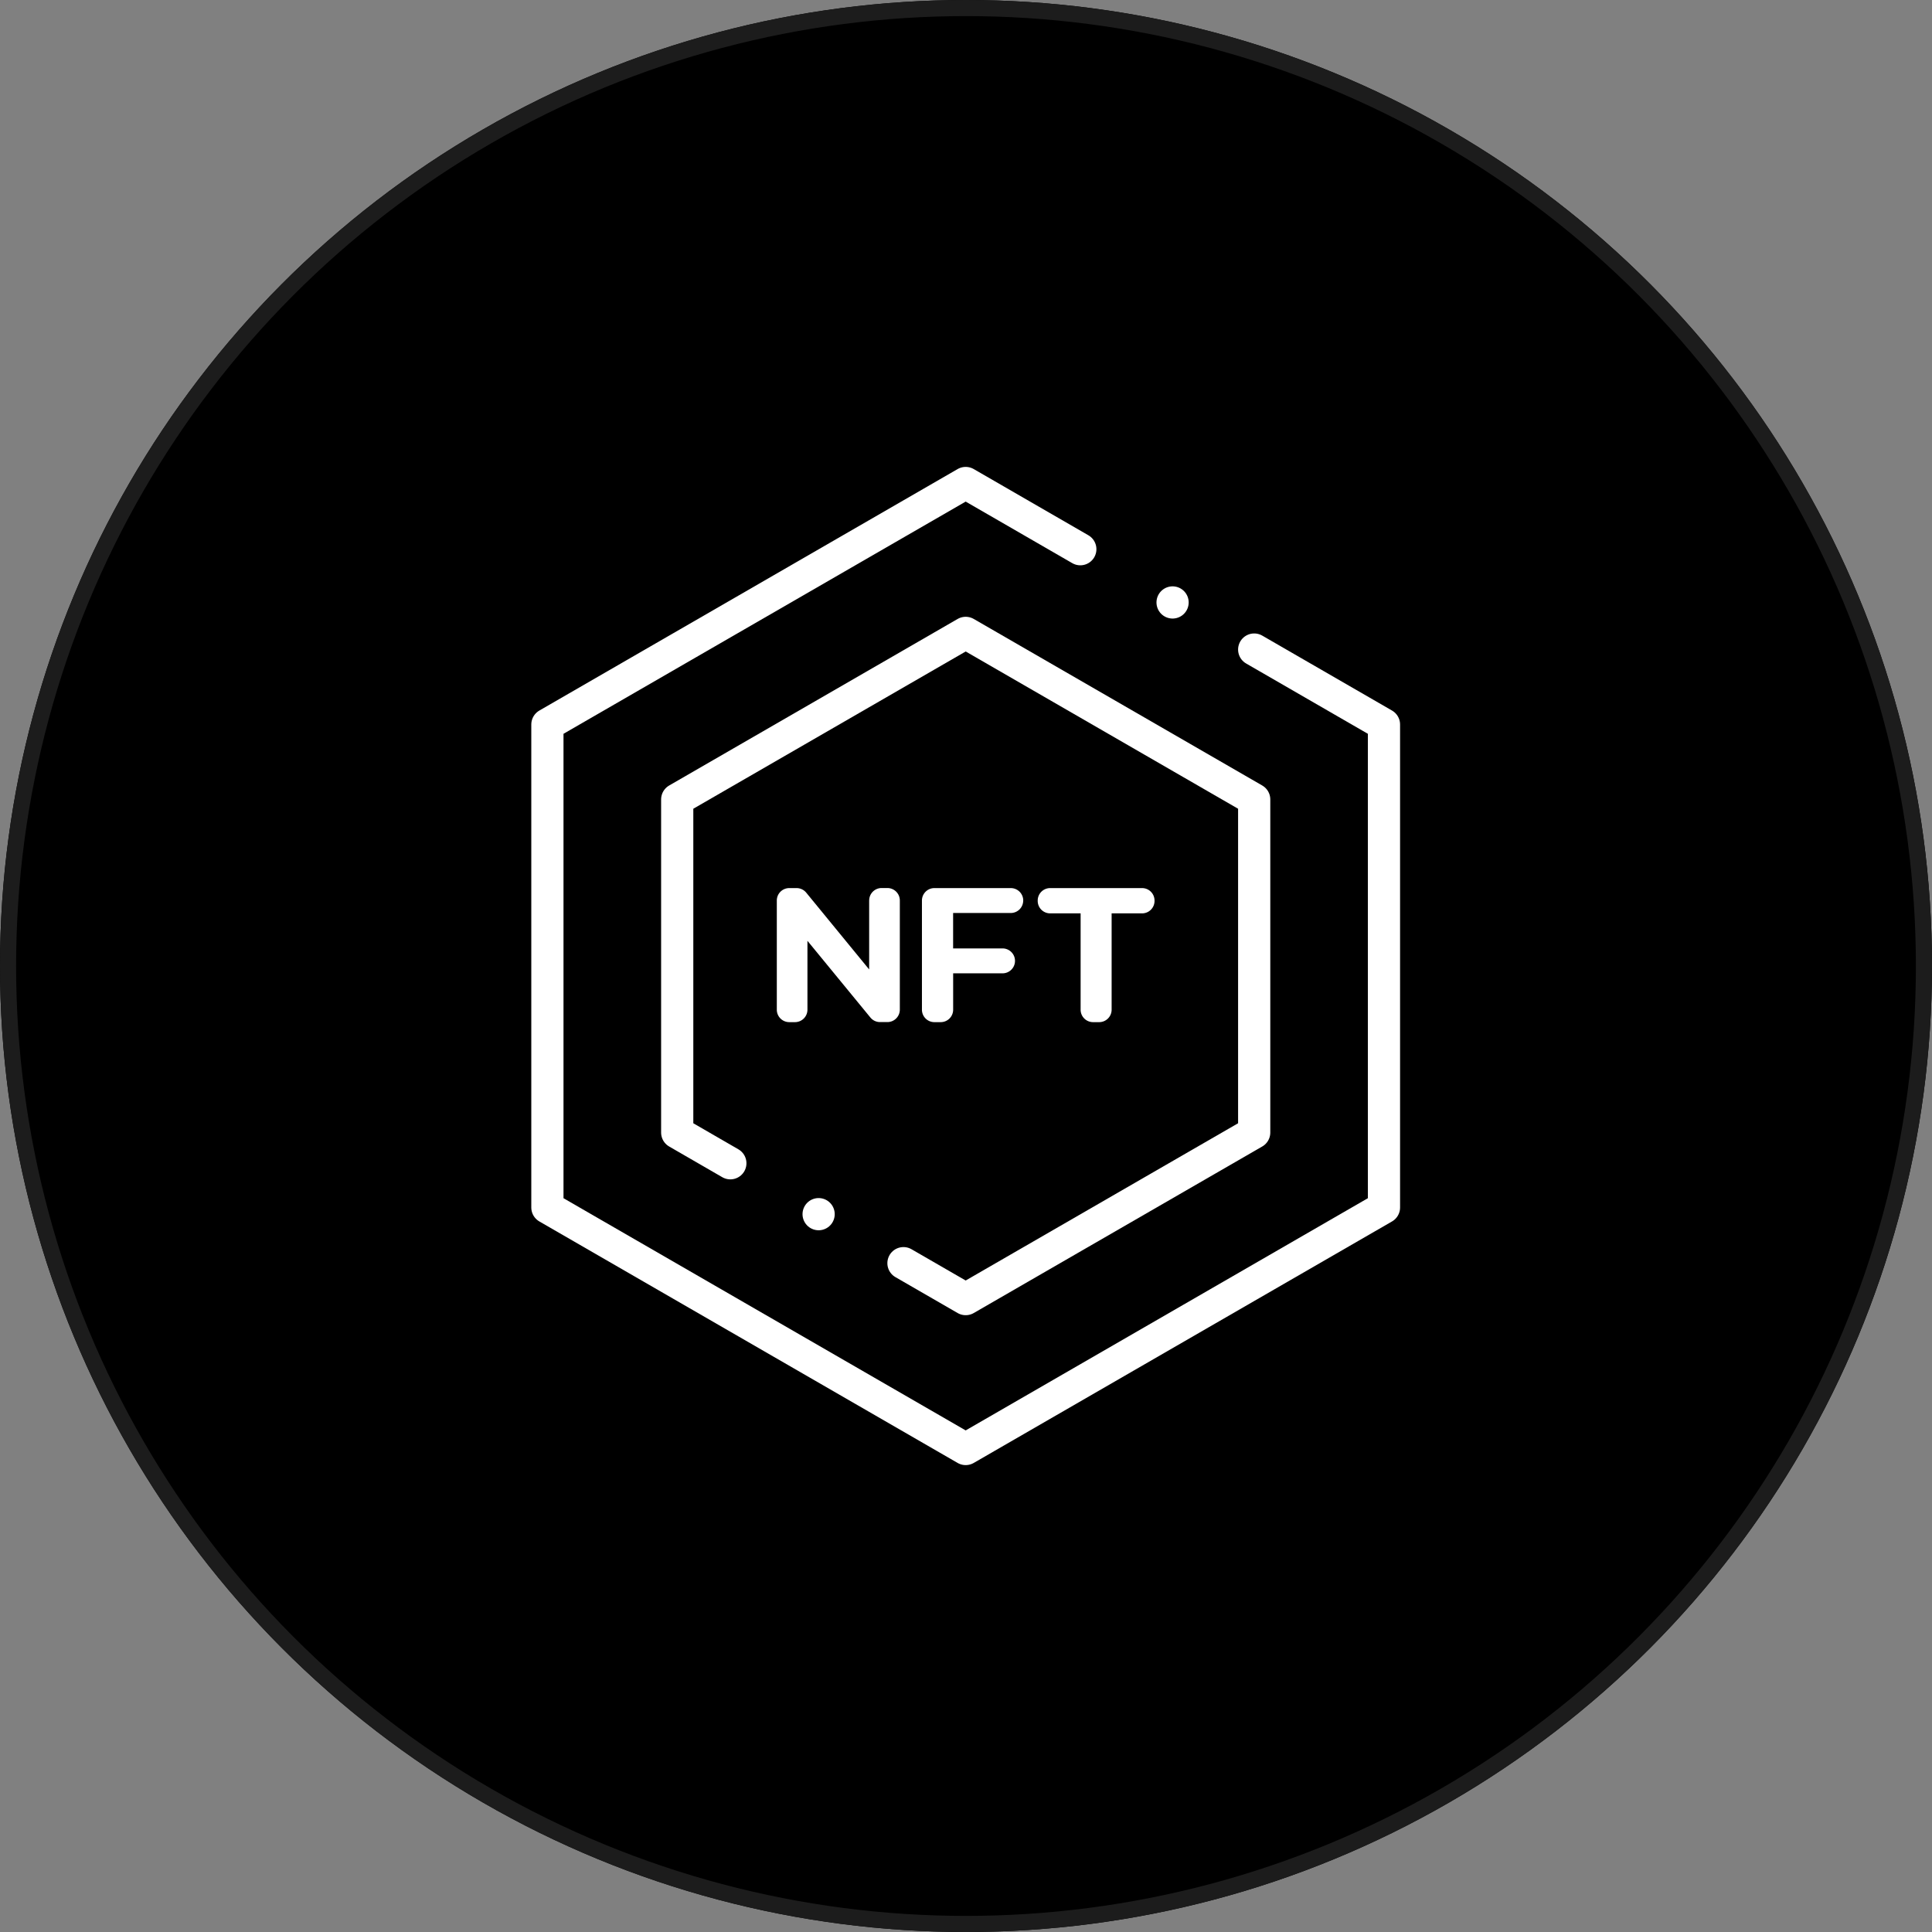 <svg xmlns="http://www.w3.org/2000/svg" width="120" height="120" viewBox="0 0 120 120">
    <rect x="0" y="0" width="120" height="120" fill="#808080" stroke="none"/>
    <defs>
        <clipPath id="3kt2fn8e1a">
            <path data-name="사각형 4" style="fill:none" d="M0 0h53.962v62H0z"/>
        </clipPath>
    </defs>
    <g data-name="Ellipse 658" style="stroke-linejoin:round;stroke:#1c1c1c">
        <circle cx="60" cy="60" r="60" style="stroke:none"/>
        <circle cx="60" cy="60" r="59.5" style="fill:none"/>
    </g>
    <g data-name="그룹 20">
        <g data-name="그룹 19" style="clip-path:url(#3kt2fn8e1a)" transform="translate(33 29)">
            <path data-name="패스 21" d="M34.1 5.112 26.98 1 1 16v30l25.98 15 25.981-15V16L44.9 11.345" style="stroke:#fff;stroke-linecap:round;stroke-width:2px;stroke-linejoin:round;fill:none"/>
        </g>
    </g>
    <path data-name="패스 22" d="m23.116 49.458 3.865 2.231L44.9 41.345v-20.69L26.981 10.31 9.063 20.655v20.69l3.3 1.907" style="stroke:#fff;stroke-linecap:round;stroke-width:2px;stroke-linejoin:round;fill:none" transform="translate(33 29)"/>
    <g data-name="그룹 22">
        <g data-name="그룹 21" style="clip-path:url(#3kt2fn8e1a)" transform="translate(33 29)">
            <path data-name="패스 23" d="M20.985 26.934v4.28l-3.909-4.77a.773.773 0 0 0-.6-.283h-.455a.773.773 0 0 0-.772.773v6.78a.773.773 0 0 0 .772.773h.357a.774.774 0 0 0 .774-.773v-4.278l3.91 4.764a.77.77 0 0 0 .6.283h.455a.773.773 0 0 0 .773-.773v-6.78a.773.773 0 0 0-.773-.773h-.358a.772.772 0 0 0-.772.773" style="fill:#fff"/>
            <path data-name="패스 24" d="M30.555 26.934a.773.773 0 0 0-.773-.773h-4.746a.773.773 0 0 0-.773.773v6.78a.773.773 0 0 0 .773.773h.393a.773.773 0 0 0 .773-.773v-2.259h3.068a.773.773 0 1 0 0-1.547H26.2v-2.2h3.58a.773.773 0 0 0 .773-.773" style="fill:#fff"/>
            <path data-name="패스 25" d="M34.119 33.714v-5.983h-1.891a.773.773 0 0 1-.774-.774v-.023a.773.773 0 0 1 .774-.773h5.709a.773.773 0 0 1 .773.773v.023a.773.773 0 0 1-.773.774h-1.892v5.983a.773.773 0 0 1-.773.773h-.38a.773.773 0 0 1-.773-.773" style="fill:#fff"/>
            <path data-name="선 9" transform="translate(39.831 8.419)" style="stroke:#fff;stroke-linecap:round;stroke-width:2px;stroke-linejoin:round;fill:none" d="M0 0h0"/>
            <path data-name="선 10" transform="translate(17.846 46.414)" style="stroke:#fff;stroke-linecap:round;stroke-width:2px;stroke-linejoin:round;fill:none" d="M0 0h0"/>
        </g>
    </g>
</svg>
